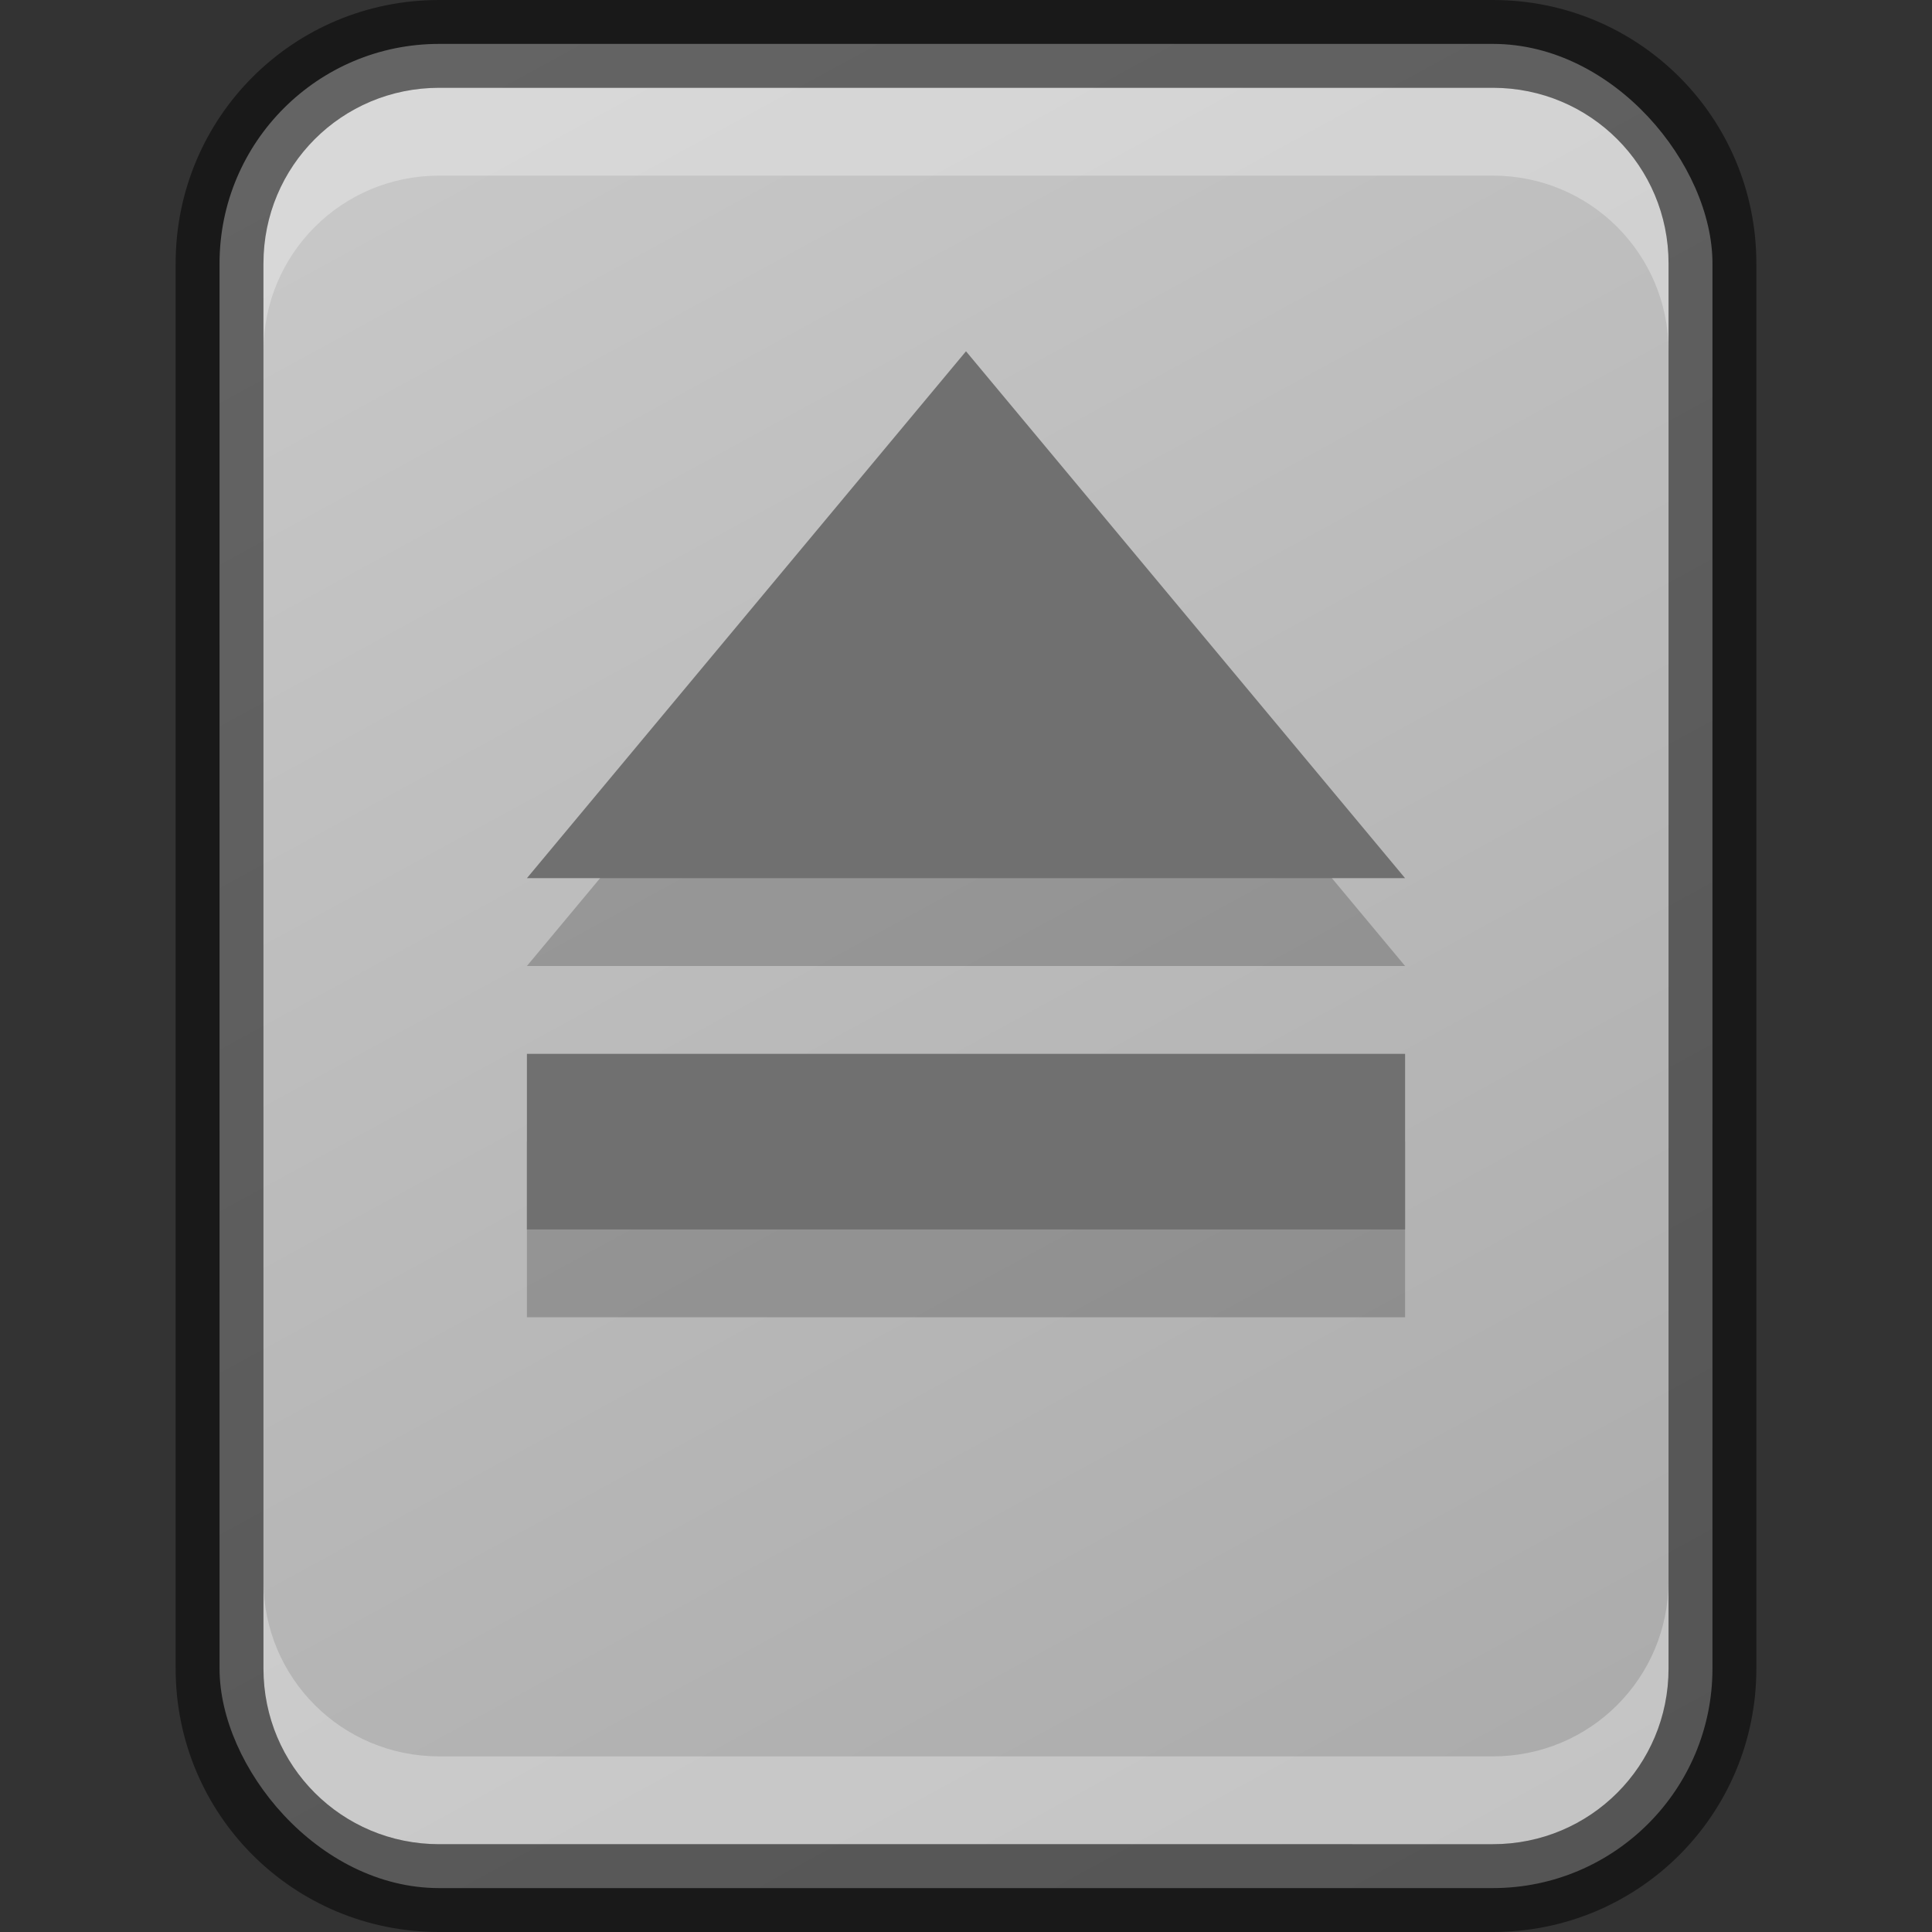 <?xml version="1.0" encoding="UTF-8" standalone="no"?>
<!-- Created with Inkscape (http://www.inkscape.org/) -->

<svg
   width="22"
   height="22"
   viewBox="0 0 22 22"
   version="1.1"
   id="svg2612"
   inkscape:version="1.2.1 (9c6d41e410, 2022-07-14)"
   sodipodi:docname="drive-removable-media.svg"
   xmlns:inkscape="http://www.inkscape.org/namespaces/inkscape"
   xmlns:sodipodi="http://sodipodi.sourceforge.net/DTD/sodipodi-0.dtd"
   xmlns:xlink="http://www.w3.org/1999/xlink"
   xmlns="http://www.w3.org/2000/svg"
   xmlns:svg="http://www.w3.org/2000/svg">
  <rect x="0" y="0" width="22" height="22" fill="#333333" stroke="none"/>
  <sodipodi:namedview
     id="namedview2614"
     pagecolor="#ffffff"
     bordercolor="#000000"
     borderopacity="0.25"
     inkscape:showpageshadow="2"
     inkscape:pageopacity="0.0"
     inkscape:pagecheckerboard="0"
     inkscape:deskcolor="#d1d1d1"
     inkscape:document-units="px"
     showgrid="false"
     showguides="false"
     inkscape:zoom="11.637799"
     inkscape:cx="7.647494"
     inkscape:cy="20.235785"
     inkscape:window-width="1920"
     inkscape:window-height="1009"
     inkscape:window-x="0"
     inkscape:window-y="0"
     inkscape:window-maximized="1"
     inkscape:current-layer="svg2612" />
  <defs
     id="defs2609">
    <linearGradient
       inkscape:collect="always"
       id="linearGradient1082">
      <stop
         style="stop-color:#aaaaaa;stop-opacity:1;"
         offset="0"
         id="stop1078" />
      <stop
         style="stop-color:#c9c9c9;stop-opacity:1;"
         offset="1"
         id="stop1080" />
    </linearGradient>
    <linearGradient
       inkscape:collect="always"
       xlink:href="#linearGradient1082"
       id="linearGradient4030"
       x1="18"
       y1="23"
       x2="6"
       y2="1"
       gradientUnits="userSpaceOnUse"
       gradientTransform="translate(-1,-1)" />
  </defs>
  <rect
     style="fill:url(#linearGradient4030);fill-opacity:1;stroke-linejoin:round"
     id="rect2787"
     width="17"
     height="21"
     x="2.5"
     y="0.5"
     ry="2.5" />
  <path
     d="m 11,5 -5,6 h 10 z m -5,8 v 2 h 10 v -2 z"
     style="opacity:0.2;fill:#000000;fill-opacity:1;stroke-linejoin:round"
     id="path2598"
     sodipodi:nodetypes="ccccccccc" />
  <path
     id="rect2584"
     style="fill:#707070;fill-opacity:1;stroke-linejoin:round"
     d="m 11,4 -5,6 h 10 z m -5,8 v 2 h 10 v -2 z"
     sodipodi:nodetypes="ccccccccc" />
  <path
     id="rect4034"
     style="opacity:0.3;fill:#ffffff;stroke-linejoin:round"
     d="M 5,1 C 3.892,1 3,1.892 3,3 V 4 C 3,2.892 3.892,2 5,2 h 12 c 1.108,0 2,0.892 2,2 V 3 C 19,1.892 18.108,1 17,1 Z"
     sodipodi:nodetypes="sscsscsss" />
  <path
     d="m 5,21 c -1.108,0 -2,-0.892 -2,-2 v -1 c 0,1.108 0.892,2 2,2 H 17 c 1.108,0 2,-0.892 2,-2 v 1 c 0,1.108 -0.892,2 -2,2 z"
     style="opacity:0.3;fill:#ffffff;stroke-linejoin:round"
     id="path4077" />
  <path
     id="rect2785"
     style="opacity:0.5;fill:#000000;stroke-width:0.265;stroke-linejoin:round"
     d="M 5,0 C 3.338,0 2,1.338 2,3 v 16 c 0,1.662 1.338,3 3,3 h 12 c 1.662,0 3,-1.338 3,-3 V 3 C 20,1.338 18.662,0 17,0 Z m 0,1 h 12 c 1.108,0 2,0.892 2,2 v 16 c 0,1.108 -0.892,2 -2,2 H 5 C 3.892,21 3,20.108 3,19 V 3 C 3,1.892 3.892,1 5,1 Z" />
</svg>
